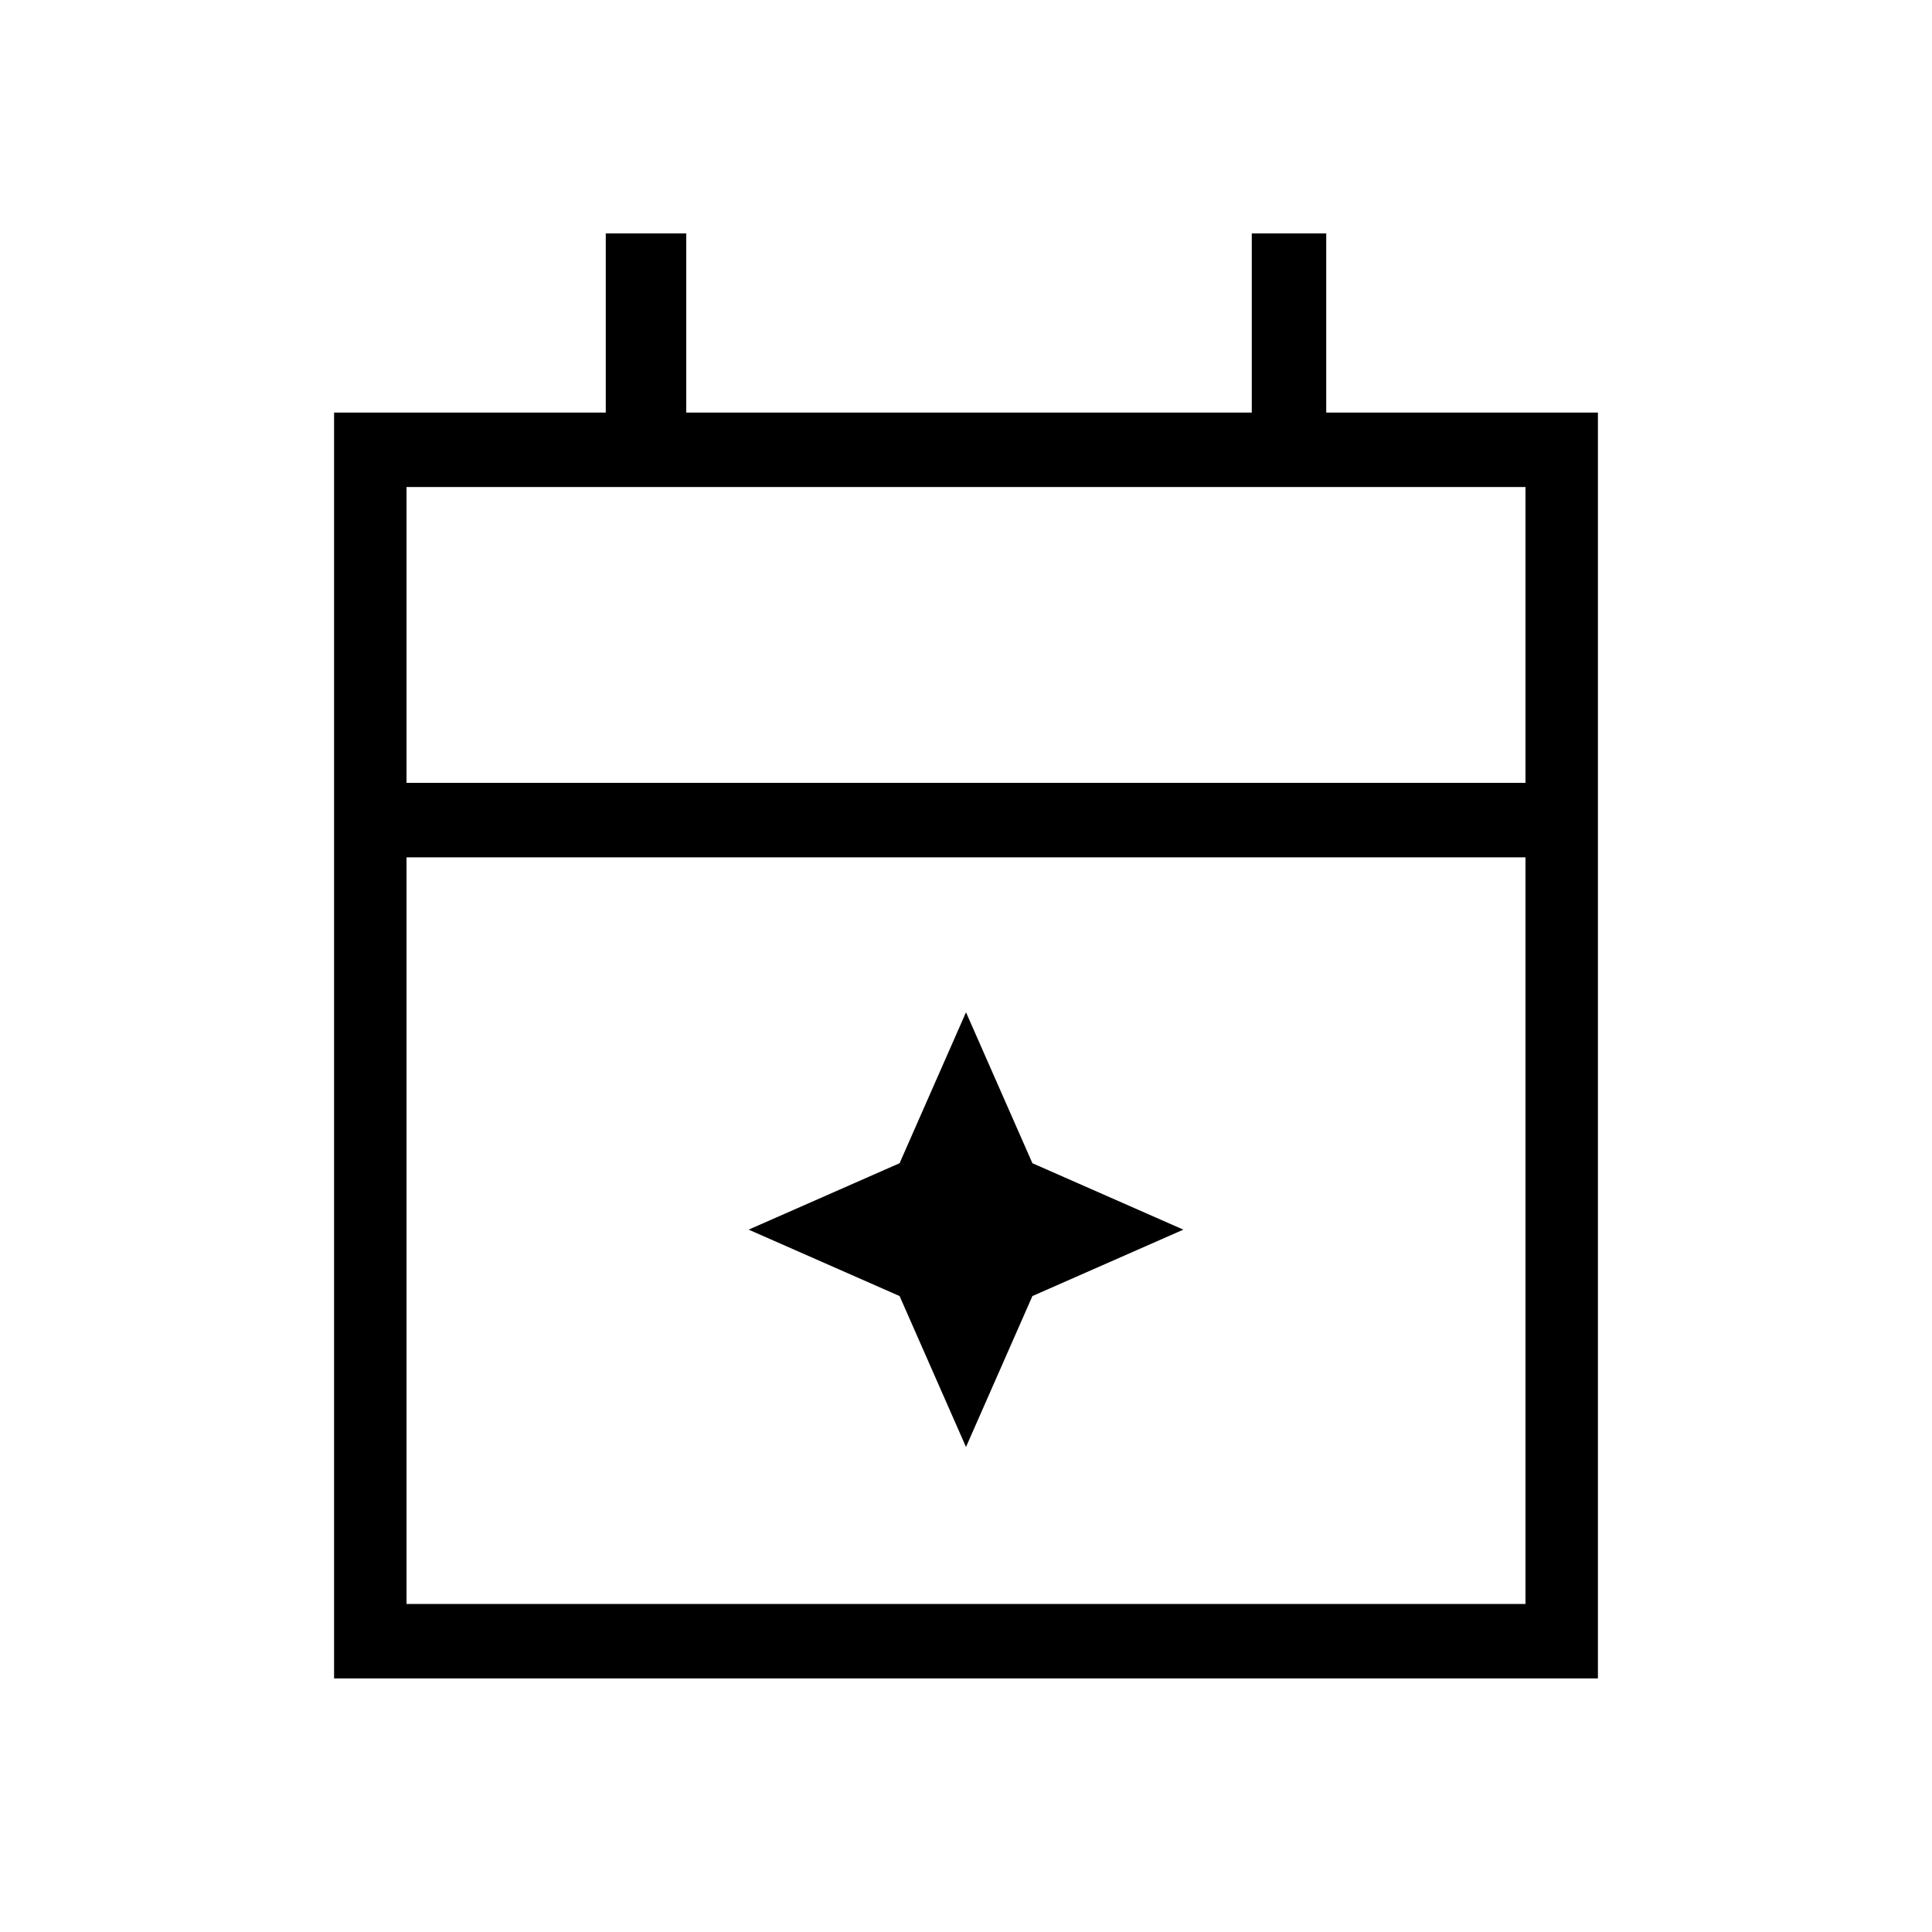<svg xmlns="http://www.w3.org/2000/svg" height="24" width="24"><path d="M4.15 20.85V5.125h3.375V2.9h1v2.225h7.025V2.9h.925v2.225h3.375V20.85Zm.9-.925h13.9V10.65H5.05Zm0-10.2h13.9V6.05H5.05Zm0 0V6.05v3.675Zm6.95 8.25-.825-1.875-1.875-.825 1.875-.825.825-1.875.825 1.875 1.875.825-1.875.825Z"/></svg>